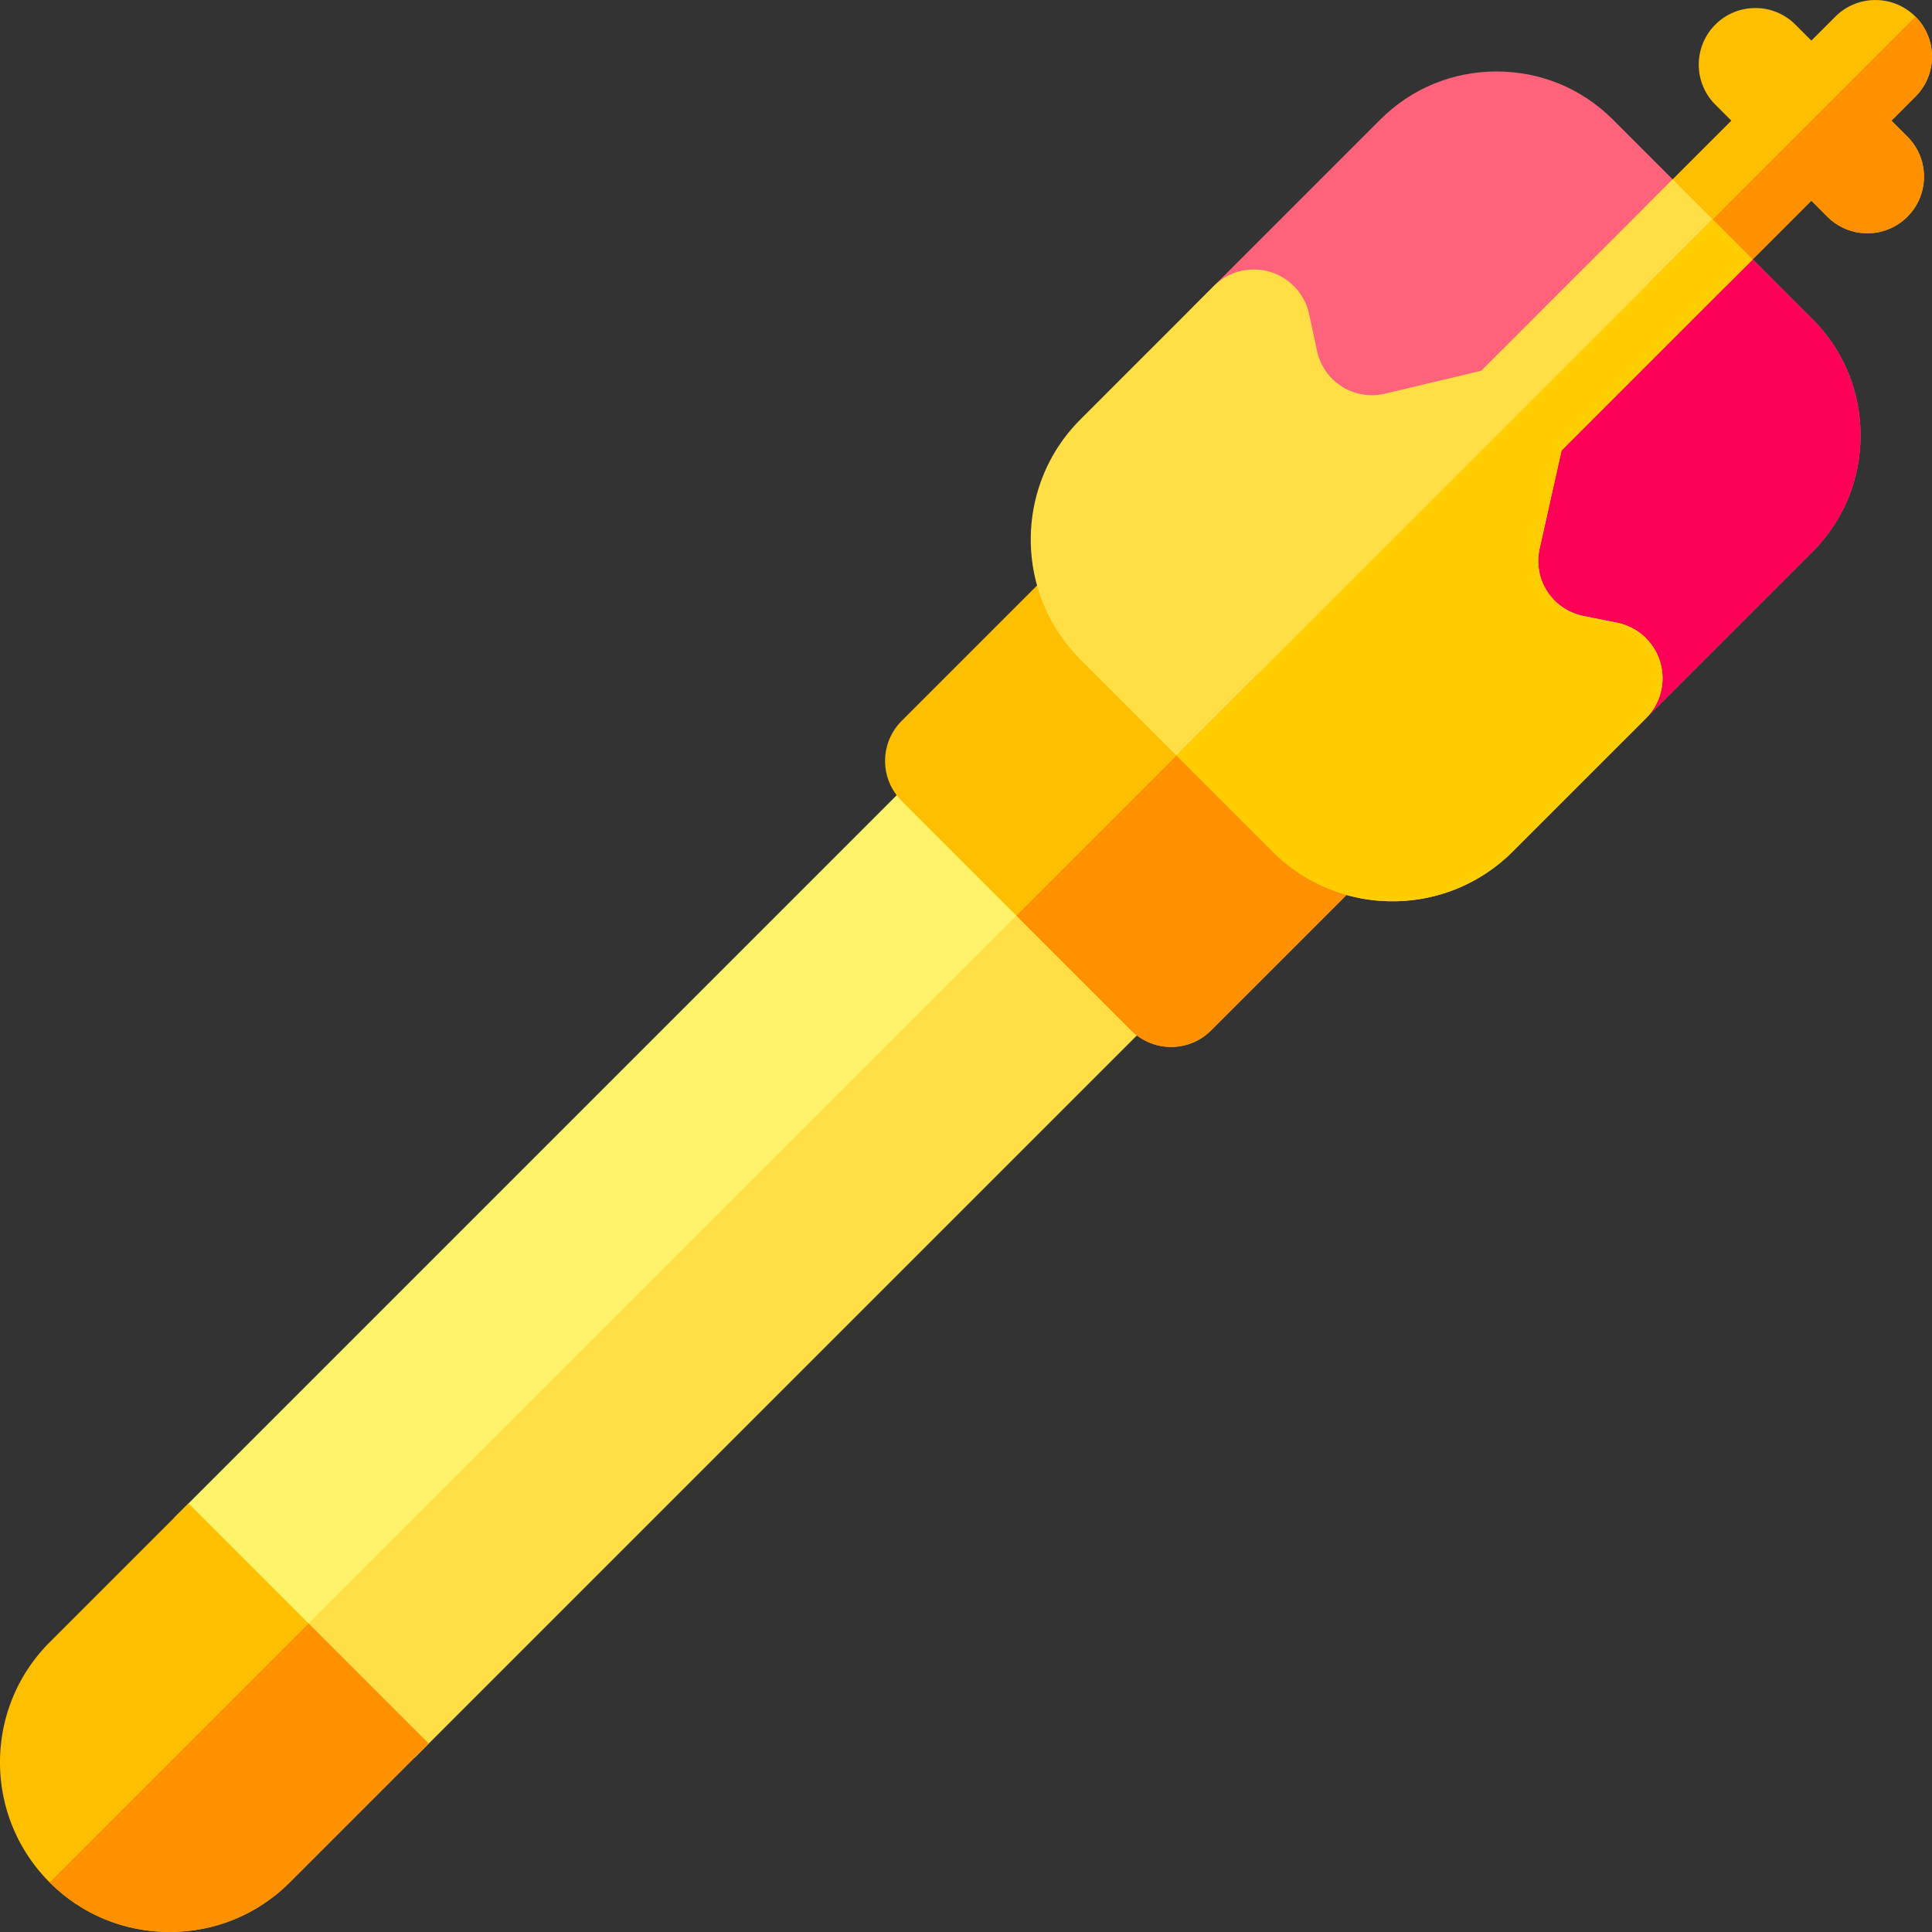 <svg viewBox="0 0 512.089 512.089" xmlns="http://www.w3.org/2000/svg"><rect x="0" y="0" width="512.089" height="512.089" fill="#333333" stroke="none"/><g><path d="m359.91 194.614-42.427-42.426c-5.857-5.858-15.355-5.858-21.213 0L46.233 402.225l63.639 63.639L359.91 215.827a15 15 0 0 0 0-21.213z" fill="#fff36c"></path><path d="M338.697 173.402 78.053 434.046l31.819 31.819L359.91 215.827a15 15 0 0 0 0-21.212z" fill="#ffde46"></path><path d="M401.158 207.427c-11.155 0-22.31-4.246-30.801-12.738l-52.947-52.947c-8.206-8.205-12.725-19.145-12.725-30.802s4.519-22.597 12.725-30.802l48.468-48.468c8.205-8.206 19.144-12.725 30.802-12.725s22.597 4.519 30.802 12.725l15.866 15.866-6.211 28.402 27.424-7.189 15.868 15.868c8.206 8.205 12.725 19.144 12.725 30.802 0 11.657-4.519 22.597-12.725 30.802L431.96 194.69c-8.492 8.491-19.647 12.737-30.802 12.737z" fill="#ff637b"></path><path d="m464.561 68.749-27.424 7.189.273-1.249-93.527 93.527 26.473 26.473c8.492 8.492 19.646 12.738 30.801 12.738s22.31-4.246 30.802-12.738l48.469-48.469c8.206-8.205 12.725-19.145 12.725-30.802 0-11.658-4.519-22.597-12.725-30.802z" fill="#ff0059"></path><path d="m501.331 31.98 6.365-6.365c5.858-5.858 5.858-15.355 0-21.213-5.857-5.858-15.355-5.858-21.213 0l-6.365 6.365-4.243-4.243c-5.857-5.858-15.355-5.858-21.213 0s-5.858 15.355 0 21.213l4.243 4.243-21.92 21.92c-5.858 5.858-5.858 15.355 0 21.213 2.929 2.929 6.768 4.394 10.606 4.394s7.678-1.464 10.606-4.394l21.92-21.92 4.243 4.243c2.929 2.929 6.768 4.394 10.606 4.394s7.678-1.464 10.606-4.394c5.858-5.858 5.858-15.355 0-21.213zM49.969 398.489l-36.81 36.81c-17.545 17.545-17.545 46.093 0 63.639 8.476 8.476 19.777 13.143 31.824 13.142 12.043-.001 23.343-4.668 31.816-13.142l36.809-36.809zM310.412 277.497a14.948 14.948 0 0 1-10.606-4.394l-60.811-60.812c-5.858-5.858-5.858-15.355 0-21.213l42.426-42.426c5.857-5.858 15.355-5.858 21.213 0l60.812 60.812a15 15 0 0 1 0 21.212l-42.427 42.426a14.951 14.951 0 0 1-10.607 4.395z" fill="#fdbf00"></path><path d="m428.611 165.059-8.804-1.761c-4.038-.808-7.474-3.116-9.676-6.5-2.201-3.384-2.919-7.462-2.021-11.48l5.792-25.91 50.659-50.659-21.213-21.213-50.741 50.741-25.412 6.05c-4.01.955-8.095.292-11.508-1.862-3.415-2.155-5.771-5.56-6.633-9.586l-2.056-9.592a15 15 0 0 0-25.274-7.464l-35.353 35.354c-17.545 17.545-17.545 46.093 0 63.639l50.912 50.912c8.772 8.772 20.296 13.158 31.819 13.158s23.047-4.386 31.82-13.159l35.353-35.353a14.999 14.999 0 0 0-7.664-25.315z" fill="#ffde46"></path><path d="m507.696 4.404-70.71 70.71c2.929 2.929 6.767 4.393 10.606 4.393s7.678-1.464 10.606-4.394l21.92-21.92 4.243 4.243c2.929 2.929 6.768 4.394 10.606 4.394s7.678-1.464 10.606-4.394c5.858-5.858 5.858-15.355 0-21.213l-4.243-4.243 6.365-6.365c5.858-5.857 5.858-15.354.001-21.211zM333.041 179.059l-63.639 63.639 30.405 30.405a14.952 14.952 0 0 0 10.606 4.394c3.838 0 7.678-1.465 10.606-4.394l42.427-42.426a15 15 0 0 0 0-21.212z" fill="#ff9100"></path><path d="m413.902 119.407 50.659-50.659-10.605-10.605-142.129 142.129 25.456 25.456c8.772 8.772 20.296 13.158 31.819 13.158s23.047-4.386 31.82-13.159l35.353-35.353a14.999 14.999 0 0 0-7.664-25.315l-8.804-1.761c-4.038-.808-7.474-3.116-9.676-6.5-2.201-3.384-2.919-7.462-2.021-11.48z" fill="#ffcd00"></path><path d="M13.16 498.939c8.475 8.475 19.777 13.141 31.823 13.141 12.043-.001 23.343-4.668 31.816-13.142l36.809-36.809-31.819-31.819z" fill="#ff9100"></path></g></svg>